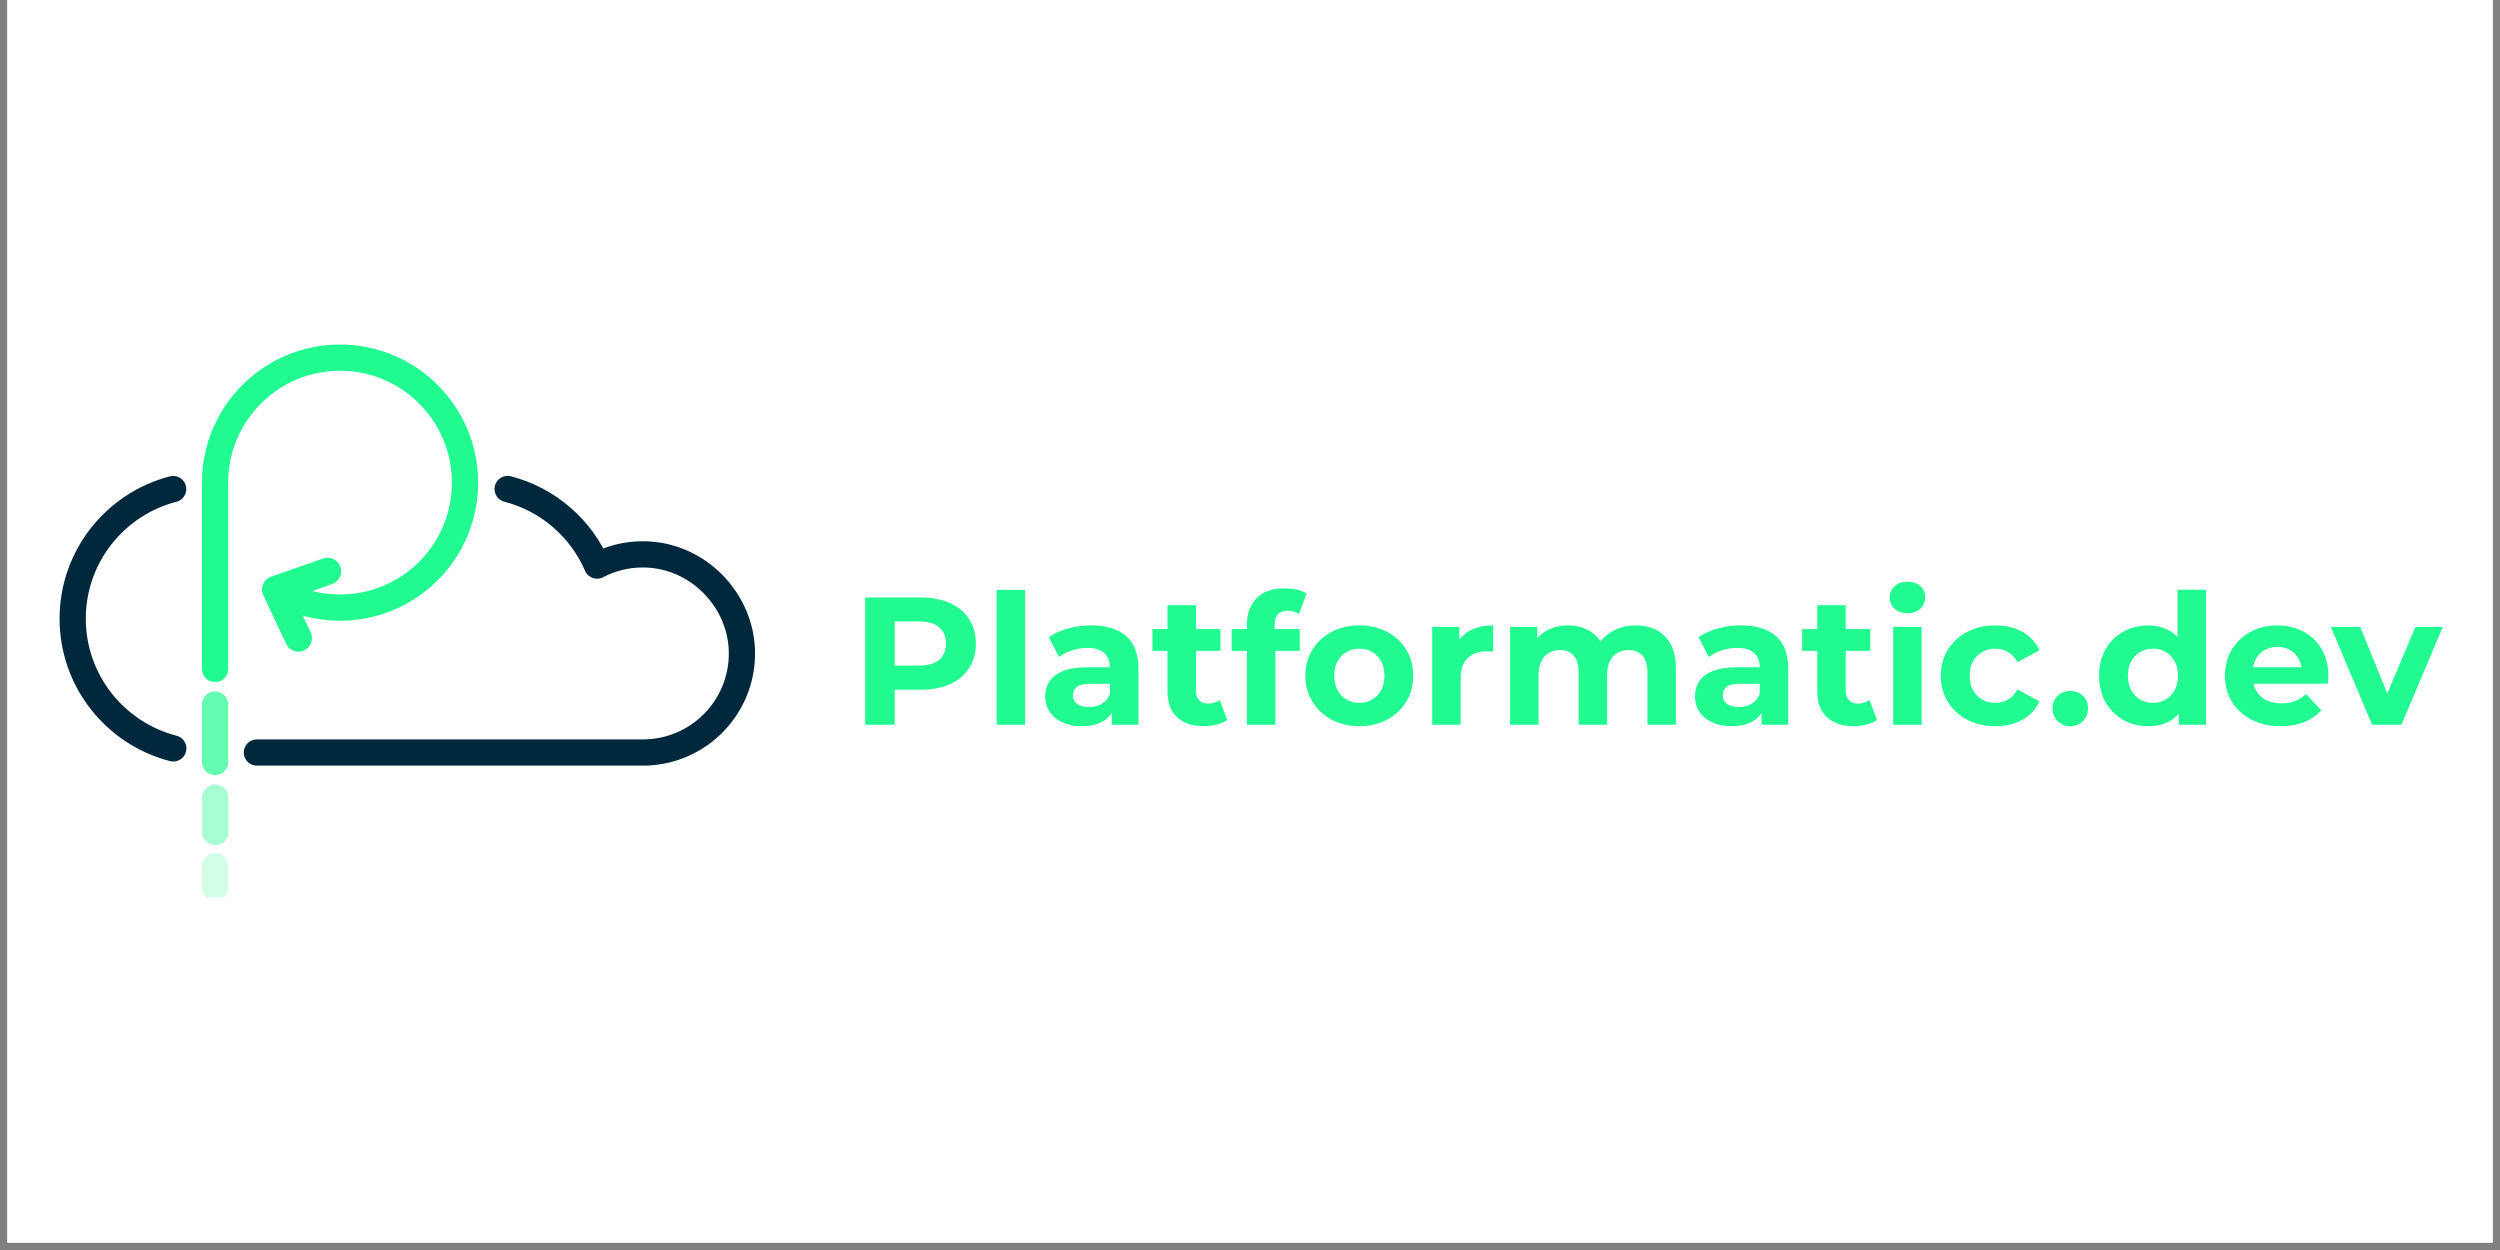 <svg xmlns="http://www.w3.org/2000/svg" xmlns:xlink="http://www.w3.org/1999/xlink" width="220" zoomAndPan="magnify" viewBox="0 0 165 82.5" height="110" preserveAspectRatio="xMidYMid meet" version="1.0"><rect x="0" y="0" width="165" height="82.5" fill="#808080" stroke="none"/><defs><clipPath id="96ef9cfacf"><path d="M 0.496 0 L 164.504 0 L 164.504 82.004 L 0.496 82.004 Z M 0.496 0 " clip-rule="nonzero"/></clipPath><clipPath id="2aa0ccddf4"><path d="M 153 41 L 161.23 41 L 161.23 48 L 153 48 Z M 153 41 " clip-rule="nonzero"/></clipPath><clipPath id="8753dbd5d6"><path d="M 3.934 31 L 50 31 L 50 51 L 3.934 51 Z M 3.934 31 " clip-rule="nonzero"/></clipPath><clipPath id="89307dd665"><path d="M 13 22.703 L 32 22.703 L 32 45 L 13 45 Z M 13 22.703 " clip-rule="nonzero"/></clipPath><clipPath id="ddf457e35f"><path d="M 13 56 L 16 56 L 16 59.23 L 13 59.23 Z M 13 56 " clip-rule="nonzero"/></clipPath></defs><g clip-path="url(#96ef9cfacf)"><path fill="#ffffff" d="M 0.496 0 L 164.504 0 L 164.504 89.457 L 0.496 89.457 Z M 0.496 0 " fill-opacity="1" fill-rule="nonzero"/><path fill="#ffffff" d="M 0.496 0 L 164.504 0 L 164.504 82.004 L 0.496 82.004 Z M 0.496 0 " fill-opacity="1" fill-rule="nonzero"/><path fill="#ffffff" d="M 0.496 0 L 164.504 0 L 164.504 82.004 L 0.496 82.004 Z M 0.496 0 " fill-opacity="1" fill-rule="nonzero"/></g><path fill="#21fa90" d="M 57.102 47.832 L 57.102 39.434 L 60.746 39.434 C 61.5 39.434 62.152 39.555 62.695 39.801 C 63.238 40.047 63.66 40.391 63.957 40.852 C 64.254 41.305 64.406 41.852 64.406 42.484 C 64.406 43.109 64.254 43.648 63.957 44.105 C 63.66 44.559 63.238 44.91 62.695 45.156 C 62.148 45.402 61.5 45.523 60.746 45.523 L 58.184 45.523 L 59.051 44.648 L 59.051 47.832 Z M 59.051 44.855 L 58.184 43.93 L 60.641 43.93 C 61.242 43.93 61.688 43.801 61.984 43.547 C 62.281 43.293 62.434 42.934 62.434 42.48 C 62.434 42.016 62.281 41.652 61.984 41.398 C 61.688 41.145 61.242 41.016 60.641 41.016 L 58.184 41.016 L 59.051 40.09 Z M 59.051 44.855 " fill-opacity="1" fill-rule="nonzero"/><path fill="#21fa90" d="M 65.781 38.93 L 67.66 38.93 L 67.66 47.832 L 65.781 47.832 Z M 65.781 38.93 " fill-opacity="1" fill-rule="nonzero"/><path fill="#21fa90" d="M 71.402 47.93 C 70.895 47.93 70.461 47.84 70.102 47.668 C 69.742 47.5 69.461 47.266 69.27 46.969 C 69.078 46.672 68.98 46.34 68.98 45.973 C 68.98 45.59 69.078 45.25 69.266 44.965 C 69.453 44.676 69.754 44.453 70.16 44.285 C 70.57 44.121 71.102 44.039 71.762 44.039 L 73.484 44.039 L 73.484 45.129 L 71.965 45.129 C 71.523 45.129 71.223 45.203 71.059 45.348 C 70.895 45.492 70.812 45.672 70.812 45.891 C 70.812 46.133 70.906 46.32 71.098 46.461 C 71.285 46.602 71.543 46.668 71.875 46.668 C 72.188 46.668 72.469 46.594 72.719 46.449 C 72.965 46.301 73.148 46.082 73.262 45.793 L 73.551 46.656 C 73.414 47.074 73.164 47.391 72.805 47.602 C 72.434 47.82 71.969 47.93 71.402 47.93 Z M 73.375 47.832 L 73.375 46.574 L 73.254 46.297 L 73.254 44.039 C 73.254 43.637 73.133 43.324 72.887 43.102 C 72.641 42.875 72.266 42.762 71.762 42.762 C 71.414 42.762 71.074 42.816 70.746 42.926 C 70.41 43.035 70.129 43.18 69.895 43.363 L 69.223 42.055 C 69.574 41.809 70 41.613 70.5 41.48 C 70.996 41.34 71.5 41.273 72.016 41.273 C 73.004 41.273 73.77 41.508 74.316 41.973 C 74.859 42.434 75.137 43.16 75.137 44.145 L 75.137 47.832 Z M 73.375 47.832 " fill-opacity="1" fill-rule="nonzero"/><path fill="#21fa90" d="M 76.059 42.957 L 76.059 41.52 L 80.551 41.52 L 80.551 42.957 Z M 79.477 47.93 C 78.715 47.93 78.121 47.73 77.695 47.344 C 77.27 46.957 77.055 46.379 77.055 45.609 L 77.055 39.945 L 78.934 39.945 L 78.934 45.586 C 78.934 45.855 79.004 46.07 79.148 46.215 C 79.297 46.363 79.492 46.438 79.738 46.438 C 80.035 46.438 80.285 46.355 80.496 46.195 L 81 47.516 C 80.809 47.652 80.578 47.754 80.309 47.82 C 80.043 47.891 79.77 47.93 79.477 47.93 Z M 79.477 47.93 " fill-opacity="1" fill-rule="nonzero"/><path fill="#21fa90" d="M 81.293 42.957 L 81.293 41.52 L 85.785 41.52 L 85.785 42.957 Z M 82.293 47.832 L 82.293 41.23 C 82.293 40.5 82.512 39.922 82.941 39.48 C 83.375 39.043 83.992 38.828 84.793 38.828 C 85.066 38.828 85.328 38.855 85.586 38.91 C 85.836 38.965 86.051 39.059 86.227 39.176 L 85.734 40.527 C 85.629 40.457 85.512 40.398 85.387 40.363 C 85.258 40.32 85.125 40.305 84.977 40.305 C 84.707 40.305 84.492 40.383 84.348 40.535 C 84.195 40.691 84.125 40.93 84.125 41.238 L 84.125 41.836 L 84.176 42.641 L 84.176 47.832 Z M 82.293 47.832 " fill-opacity="1" fill-rule="nonzero"/><path fill="#21fa90" d="M 89.719 47.93 C 89.031 47.93 88.418 47.781 87.883 47.496 C 87.348 47.207 86.93 46.812 86.621 46.309 C 86.312 45.809 86.156 45.238 86.156 44.602 C 86.156 43.957 86.312 43.379 86.621 42.879 C 86.93 42.379 87.352 41.988 87.883 41.703 C 88.418 41.422 89.031 41.277 89.719 41.277 C 90.402 41.277 91.012 41.422 91.551 41.703 C 92.09 41.988 92.508 42.379 92.812 42.875 C 93.117 43.371 93.27 43.945 93.27 44.605 C 93.27 45.246 93.117 45.812 92.812 46.316 C 92.508 46.816 92.086 47.207 91.551 47.5 C 91.012 47.781 90.402 47.93 89.719 47.93 Z M 89.719 46.391 C 90.031 46.391 90.312 46.32 90.562 46.172 C 90.809 46.027 91.012 45.824 91.152 45.555 C 91.301 45.289 91.371 44.969 91.371 44.602 C 91.371 44.227 91.301 43.906 91.152 43.645 C 91.008 43.379 90.809 43.176 90.562 43.031 C 90.312 42.883 90.031 42.812 89.719 42.812 C 89.406 42.812 89.125 42.883 88.875 43.031 C 88.625 43.176 88.426 43.375 88.281 43.645 C 88.129 43.906 88.059 44.227 88.059 44.602 C 88.059 44.969 88.133 45.289 88.281 45.555 C 88.426 45.824 88.629 46.031 88.875 46.172 C 89.125 46.32 89.406 46.391 89.719 46.391 Z M 89.719 46.391 " fill-opacity="1" fill-rule="nonzero"/><path fill="#21fa90" d="M 94.523 47.832 L 94.523 41.375 L 96.316 41.375 L 96.316 43.199 L 96.066 42.672 C 96.258 42.219 96.566 41.871 96.996 41.633 C 97.422 41.395 97.934 41.277 98.547 41.277 L 98.547 43.008 C 98.465 43 98.395 42.996 98.328 42.992 C 98.266 42.988 98.195 42.988 98.125 42.988 C 97.609 42.988 97.195 43.133 96.879 43.426 C 96.559 43.719 96.402 44.172 96.402 44.789 L 96.402 47.832 Z M 94.523 47.832 " fill-opacity="1" fill-rule="nonzero"/><path fill="#21fa90" d="M 107.957 41.277 C 108.473 41.277 108.926 41.379 109.324 41.582 C 109.723 41.789 110.035 42.102 110.266 42.52 C 110.496 42.941 110.609 43.48 110.609 44.133 L 110.609 47.832 L 108.73 47.832 L 108.73 44.422 C 108.73 43.902 108.621 43.516 108.406 43.273 C 108.188 43.027 107.883 42.902 107.488 42.902 C 107.219 42.902 106.973 42.965 106.754 43.09 C 106.535 43.215 106.367 43.398 106.246 43.648 C 106.125 43.898 106.066 44.211 106.066 44.594 L 106.066 47.832 L 104.191 47.832 L 104.191 44.422 C 104.191 43.902 104.086 43.516 103.871 43.273 C 103.66 43.027 103.359 42.902 102.965 42.902 C 102.695 42.902 102.445 42.965 102.23 43.09 C 102.012 43.215 101.844 43.398 101.723 43.648 C 101.602 43.898 101.543 44.211 101.543 44.594 L 101.543 47.832 L 99.668 47.832 L 99.668 41.375 L 101.461 41.375 L 101.461 43.137 L 101.121 42.621 C 101.348 42.18 101.664 41.848 102.078 41.621 C 102.492 41.391 102.965 41.277 103.492 41.277 C 104.086 41.277 104.605 41.43 105.051 41.73 C 105.5 42.031 105.793 42.488 105.938 43.105 L 105.277 42.926 C 105.496 42.422 105.844 42.02 106.32 41.727 C 106.793 41.426 107.34 41.277 107.957 41.277 Z M 107.957 41.277 " fill-opacity="1" fill-rule="nonzero"/><path fill="#21fa90" d="M 114.289 47.93 C 113.781 47.93 113.348 47.84 112.988 47.668 C 112.629 47.5 112.348 47.266 112.156 46.969 C 111.965 46.672 111.867 46.34 111.867 45.973 C 111.867 45.59 111.965 45.25 112.152 44.965 C 112.34 44.676 112.641 44.453 113.047 44.285 C 113.457 44.121 113.988 44.039 114.648 44.039 L 116.371 44.039 L 116.371 45.129 L 114.852 45.129 C 114.41 45.129 114.109 45.203 113.945 45.348 C 113.781 45.492 113.699 45.672 113.699 45.891 C 113.699 46.133 113.793 46.32 113.984 46.461 C 114.172 46.602 114.43 46.668 114.762 46.668 C 115.074 46.668 115.355 46.594 115.605 46.449 C 115.852 46.301 116.035 46.082 116.148 45.793 L 116.438 46.656 C 116.301 47.074 116.051 47.391 115.691 47.602 C 115.32 47.82 114.855 47.93 114.289 47.93 Z M 116.262 47.832 L 116.262 46.574 L 116.141 46.297 L 116.141 44.039 C 116.141 43.637 116.02 43.324 115.773 43.102 C 115.527 42.875 115.152 42.762 114.648 42.762 C 114.301 42.762 113.961 42.816 113.633 42.926 C 113.297 43.035 113.016 43.18 112.781 43.363 L 112.109 42.055 C 112.461 41.809 112.887 41.613 113.387 41.48 C 113.883 41.34 114.387 41.273 114.902 41.273 C 115.891 41.273 116.656 41.508 117.203 41.973 C 117.746 42.434 118.023 43.16 118.023 44.145 L 118.023 47.832 Z M 116.262 47.832 " fill-opacity="1" fill-rule="nonzero"/><path fill="#21fa90" d="M 118.945 42.957 L 118.945 41.52 L 123.438 41.52 L 123.438 42.957 Z M 122.363 47.93 C 121.602 47.93 121.008 47.73 120.582 47.344 C 120.152 46.957 119.941 46.379 119.941 45.609 L 119.941 39.945 L 121.816 39.945 L 121.816 45.586 C 121.816 45.855 121.891 46.07 122.035 46.215 C 122.184 46.363 122.379 46.438 122.625 46.438 C 122.922 46.438 123.172 46.355 123.383 46.195 L 123.887 47.516 C 123.695 47.652 123.465 47.754 123.195 47.82 C 122.93 47.891 122.648 47.93 122.363 47.93 Z M 122.363 47.93 " fill-opacity="1" fill-rule="nonzero"/><path fill="#21fa90" d="M 125.891 40.473 C 125.543 40.473 125.262 40.375 125.047 40.176 C 124.828 39.973 124.719 39.727 124.719 39.434 C 124.719 39.137 124.828 38.891 125.047 38.691 C 125.262 38.492 125.543 38.391 125.891 38.391 C 126.234 38.391 126.52 38.484 126.734 38.672 C 126.953 38.859 127.062 39.102 127.062 39.398 C 127.062 39.711 126.957 39.969 126.742 40.176 C 126.527 40.371 126.242 40.473 125.891 40.473 Z M 124.949 47.832 L 124.949 41.375 L 126.828 41.375 L 126.828 47.832 Z M 124.949 47.832 " fill-opacity="1" fill-rule="nonzero"/><path fill="#21fa90" d="M 131.703 47.93 C 131.004 47.93 130.383 47.785 129.836 47.504 C 129.289 47.219 128.863 46.824 128.555 46.32 C 128.246 45.812 128.09 45.242 128.09 44.602 C 128.09 43.957 128.246 43.379 128.555 42.879 C 128.863 42.379 129.289 41.988 129.836 41.703 C 130.383 41.422 131.004 41.277 131.703 41.277 C 132.383 41.277 132.977 41.422 133.484 41.703 C 133.988 41.988 134.363 42.395 134.605 42.922 L 133.148 43.699 C 132.98 43.398 132.77 43.172 132.52 43.031 C 132.266 42.883 131.992 42.812 131.695 42.812 C 131.371 42.812 131.082 42.883 130.828 43.031 C 130.574 43.176 130.367 43.375 130.223 43.645 C 130.07 43.906 130 44.227 130 44.602 C 130 44.977 130.074 45.297 130.223 45.559 C 130.367 45.824 130.574 46.027 130.828 46.172 C 131.082 46.32 131.371 46.391 131.695 46.391 C 131.992 46.391 132.266 46.32 132.52 46.18 C 132.77 46.039 132.98 45.812 133.148 45.5 L 134.605 46.293 C 134.363 46.816 133.988 47.215 133.484 47.5 C 132.977 47.785 132.383 47.93 131.703 47.93 Z M 131.703 47.93 " fill-opacity="1" fill-rule="nonzero"/><path fill="#21fa90" d="M 136.637 47.93 C 136.316 47.93 136.043 47.82 135.812 47.598 C 135.582 47.379 135.469 47.098 135.469 46.754 C 135.469 46.41 135.582 46.133 135.812 45.918 C 136.043 45.707 136.316 45.602 136.637 45.602 C 136.965 45.602 137.242 45.707 137.469 45.918 C 137.695 46.133 137.809 46.41 137.809 46.754 C 137.809 47.098 137.695 47.379 137.469 47.598 C 137.242 47.816 136.965 47.93 136.637 47.93 Z M 136.637 47.93 " fill-opacity="1" fill-rule="nonzero"/><path fill="#21fa90" d="M 141.777 47.93 C 141.168 47.93 140.621 47.789 140.133 47.516 C 139.645 47.238 139.254 46.852 138.969 46.355 C 138.684 45.859 138.543 45.277 138.543 44.605 C 138.543 43.926 138.684 43.34 138.969 42.844 C 139.254 42.348 139.645 41.961 140.133 41.691 C 140.621 41.422 141.172 41.281 141.777 41.281 C 142.324 41.281 142.805 41.402 143.215 41.641 C 143.625 41.883 143.941 42.246 144.164 42.734 C 144.387 43.223 144.5 43.848 144.5 44.605 C 144.5 45.355 144.391 45.98 144.176 46.473 C 143.957 46.965 143.648 47.332 143.242 47.57 C 142.832 47.809 142.348 47.93 141.777 47.93 Z M 142.102 46.391 C 142.406 46.391 142.684 46.32 142.934 46.172 C 143.18 46.027 143.379 45.824 143.527 45.555 C 143.672 45.289 143.75 44.969 143.75 44.602 C 143.75 44.227 143.672 43.906 143.527 43.645 C 143.375 43.379 143.18 43.176 142.934 43.031 C 142.684 42.883 142.406 42.812 142.102 42.812 C 141.789 42.812 141.508 42.883 141.258 43.031 C 141.004 43.176 140.809 43.375 140.664 43.645 C 140.512 43.906 140.441 44.227 140.441 44.602 C 140.441 44.969 140.516 45.289 140.664 45.555 C 140.809 45.824 141.012 46.031 141.258 46.172 C 141.508 46.32 141.793 46.391 142.102 46.391 Z M 143.797 47.832 L 143.797 46.512 L 143.836 44.59 L 143.715 42.68 L 143.715 38.922 L 145.594 38.922 L 145.594 47.832 Z M 143.797 47.832 " fill-opacity="1" fill-rule="nonzero"/><path fill="#21fa90" d="M 150.539 47.93 C 149.801 47.93 149.152 47.781 148.594 47.496 C 148.039 47.207 147.605 46.812 147.301 46.309 C 146.996 45.809 146.848 45.238 146.848 44.602 C 146.848 43.957 146.996 43.379 147.297 42.879 C 147.598 42.379 148.008 41.988 148.531 41.703 C 149.055 41.422 149.645 41.277 150.301 41.277 C 150.938 41.277 151.504 41.414 152.016 41.68 C 152.523 41.945 152.926 42.328 153.223 42.828 C 153.52 43.328 153.672 43.926 153.672 44.621 C 153.672 44.691 153.668 44.777 153.656 44.867 C 153.648 44.961 153.641 45.047 153.633 45.125 L 148.371 45.125 L 148.371 44.039 L 152.645 44.039 L 151.922 44.363 C 151.922 44.027 151.855 43.734 151.719 43.488 C 151.578 43.242 151.391 43.047 151.152 42.906 C 150.91 42.762 150.633 42.695 150.309 42.695 C 149.988 42.695 149.707 42.766 149.461 42.906 C 149.215 43.047 149.023 43.242 148.887 43.492 C 148.75 43.742 148.684 44.043 148.684 44.383 L 148.684 44.672 C 148.684 45.023 148.762 45.336 148.918 45.602 C 149.07 45.867 149.293 46.074 149.578 46.215 C 149.863 46.355 150.195 46.422 150.582 46.422 C 150.922 46.422 151.23 46.371 151.488 46.27 C 151.746 46.164 151.984 46.012 152.203 45.801 L 153.203 46.883 C 152.906 47.219 152.535 47.473 152.082 47.656 C 151.645 47.836 151.125 47.93 150.539 47.93 Z M 150.539 47.93 " fill-opacity="1" fill-rule="nonzero"/><g clip-path="url(#2aa0ccddf4)"><path fill="#21fa90" d="M 156.559 47.832 L 153.836 41.375 L 155.773 41.375 L 158.035 46.93 L 157.074 46.93 L 159.418 41.375 L 161.227 41.375 L 158.496 47.832 Z M 156.559 47.832 " fill-opacity="1" fill-rule="nonzero"/></g><g clip-path="url(#8753dbd5d6)"><path stroke-linecap="round" transform="matrix(0.042, 0, 0, 0.042, 3.934, 22.737)" fill="none" stroke-linejoin="round" d="M 309.982 641.17 L 923.686 641.17 L 923.686 640.982 C 1006.366 637.328 1072.23 569.109 1072.23 485.522 C 1072.23 401.936 1002.536 329.781 916.492 329.781 C 890.614 329.781 866.136 336.153 844.555 347.398 C 819.144 288.363 767.294 243.383 704.045 227.078 M 178.441 227.172 C 87.726 250.599 20.554 332.874 20.554 430.891 C 20.554 528.909 87.82 611.371 178.628 634.704 " stroke="#00283d" stroke-width="41.21" stroke-opacity="1" stroke-miterlimit="4"/></g><path stroke-linecap="round" transform="matrix(0.042, 0, 0, 0.042, 3.934, 22.737)" fill="none" stroke-linejoin="round" d="M 421.157 356.3 L 339.317 384.975 L 375.286 461.44 " stroke="#21fa90" stroke-width="42.48" stroke-opacity="1" stroke-miterlimit="4"/><g clip-path="url(#89307dd665)"><path stroke-linecap="round" transform="matrix(0.042, 0, 0, 0.042, 3.934, 22.737)" fill="none" stroke-linejoin="round" d="M 341.092 386.38 C 370.334 403.622 404.341 413.462 440.683 413.462 C 549.242 413.462 637.06 325.564 637.06 217.145 C 637.06 108.633 549.242 20.642 440.683 20.642 C 332.217 20.642 244.305 108.633 244.305 216.958 L 244.305 509.98 " stroke="#21fa90" stroke-width="41.21" stroke-opacity="1" stroke-miterlimit="4"/></g><g clip-path="url(#ddf457e35f)"><path stroke-linecap="round" transform="matrix(0.042, 0, 0, 0.042, 3.934, 22.737)" fill="none" stroke-linejoin="round" d="M 244.305 819.682 L 244.305 853.978 " stroke="#21fa90" stroke-width="41.21" stroke-opacity="0.2" stroke-miterlimit="4"/></g><path stroke-linecap="round" transform="matrix(0.042, 0, 0, 0.042, 3.934, 22.737)" fill="none" stroke-linejoin="round" d="M 244.585 712.012 L 244.585 766.081 " stroke="#21fa90" stroke-width="41.21" stroke-opacity="0.4" stroke-miterlimit="4"/><path stroke-linecap="round" transform="matrix(0.042, 0, 0, 0.042, 3.934, 22.737)" fill="none" stroke-linejoin="round" d="M 244.305 565.736 L 244.305 656.069 " stroke="#21fa90" stroke-width="41.21" stroke-opacity="0.698" stroke-miterlimit="4"/></svg>